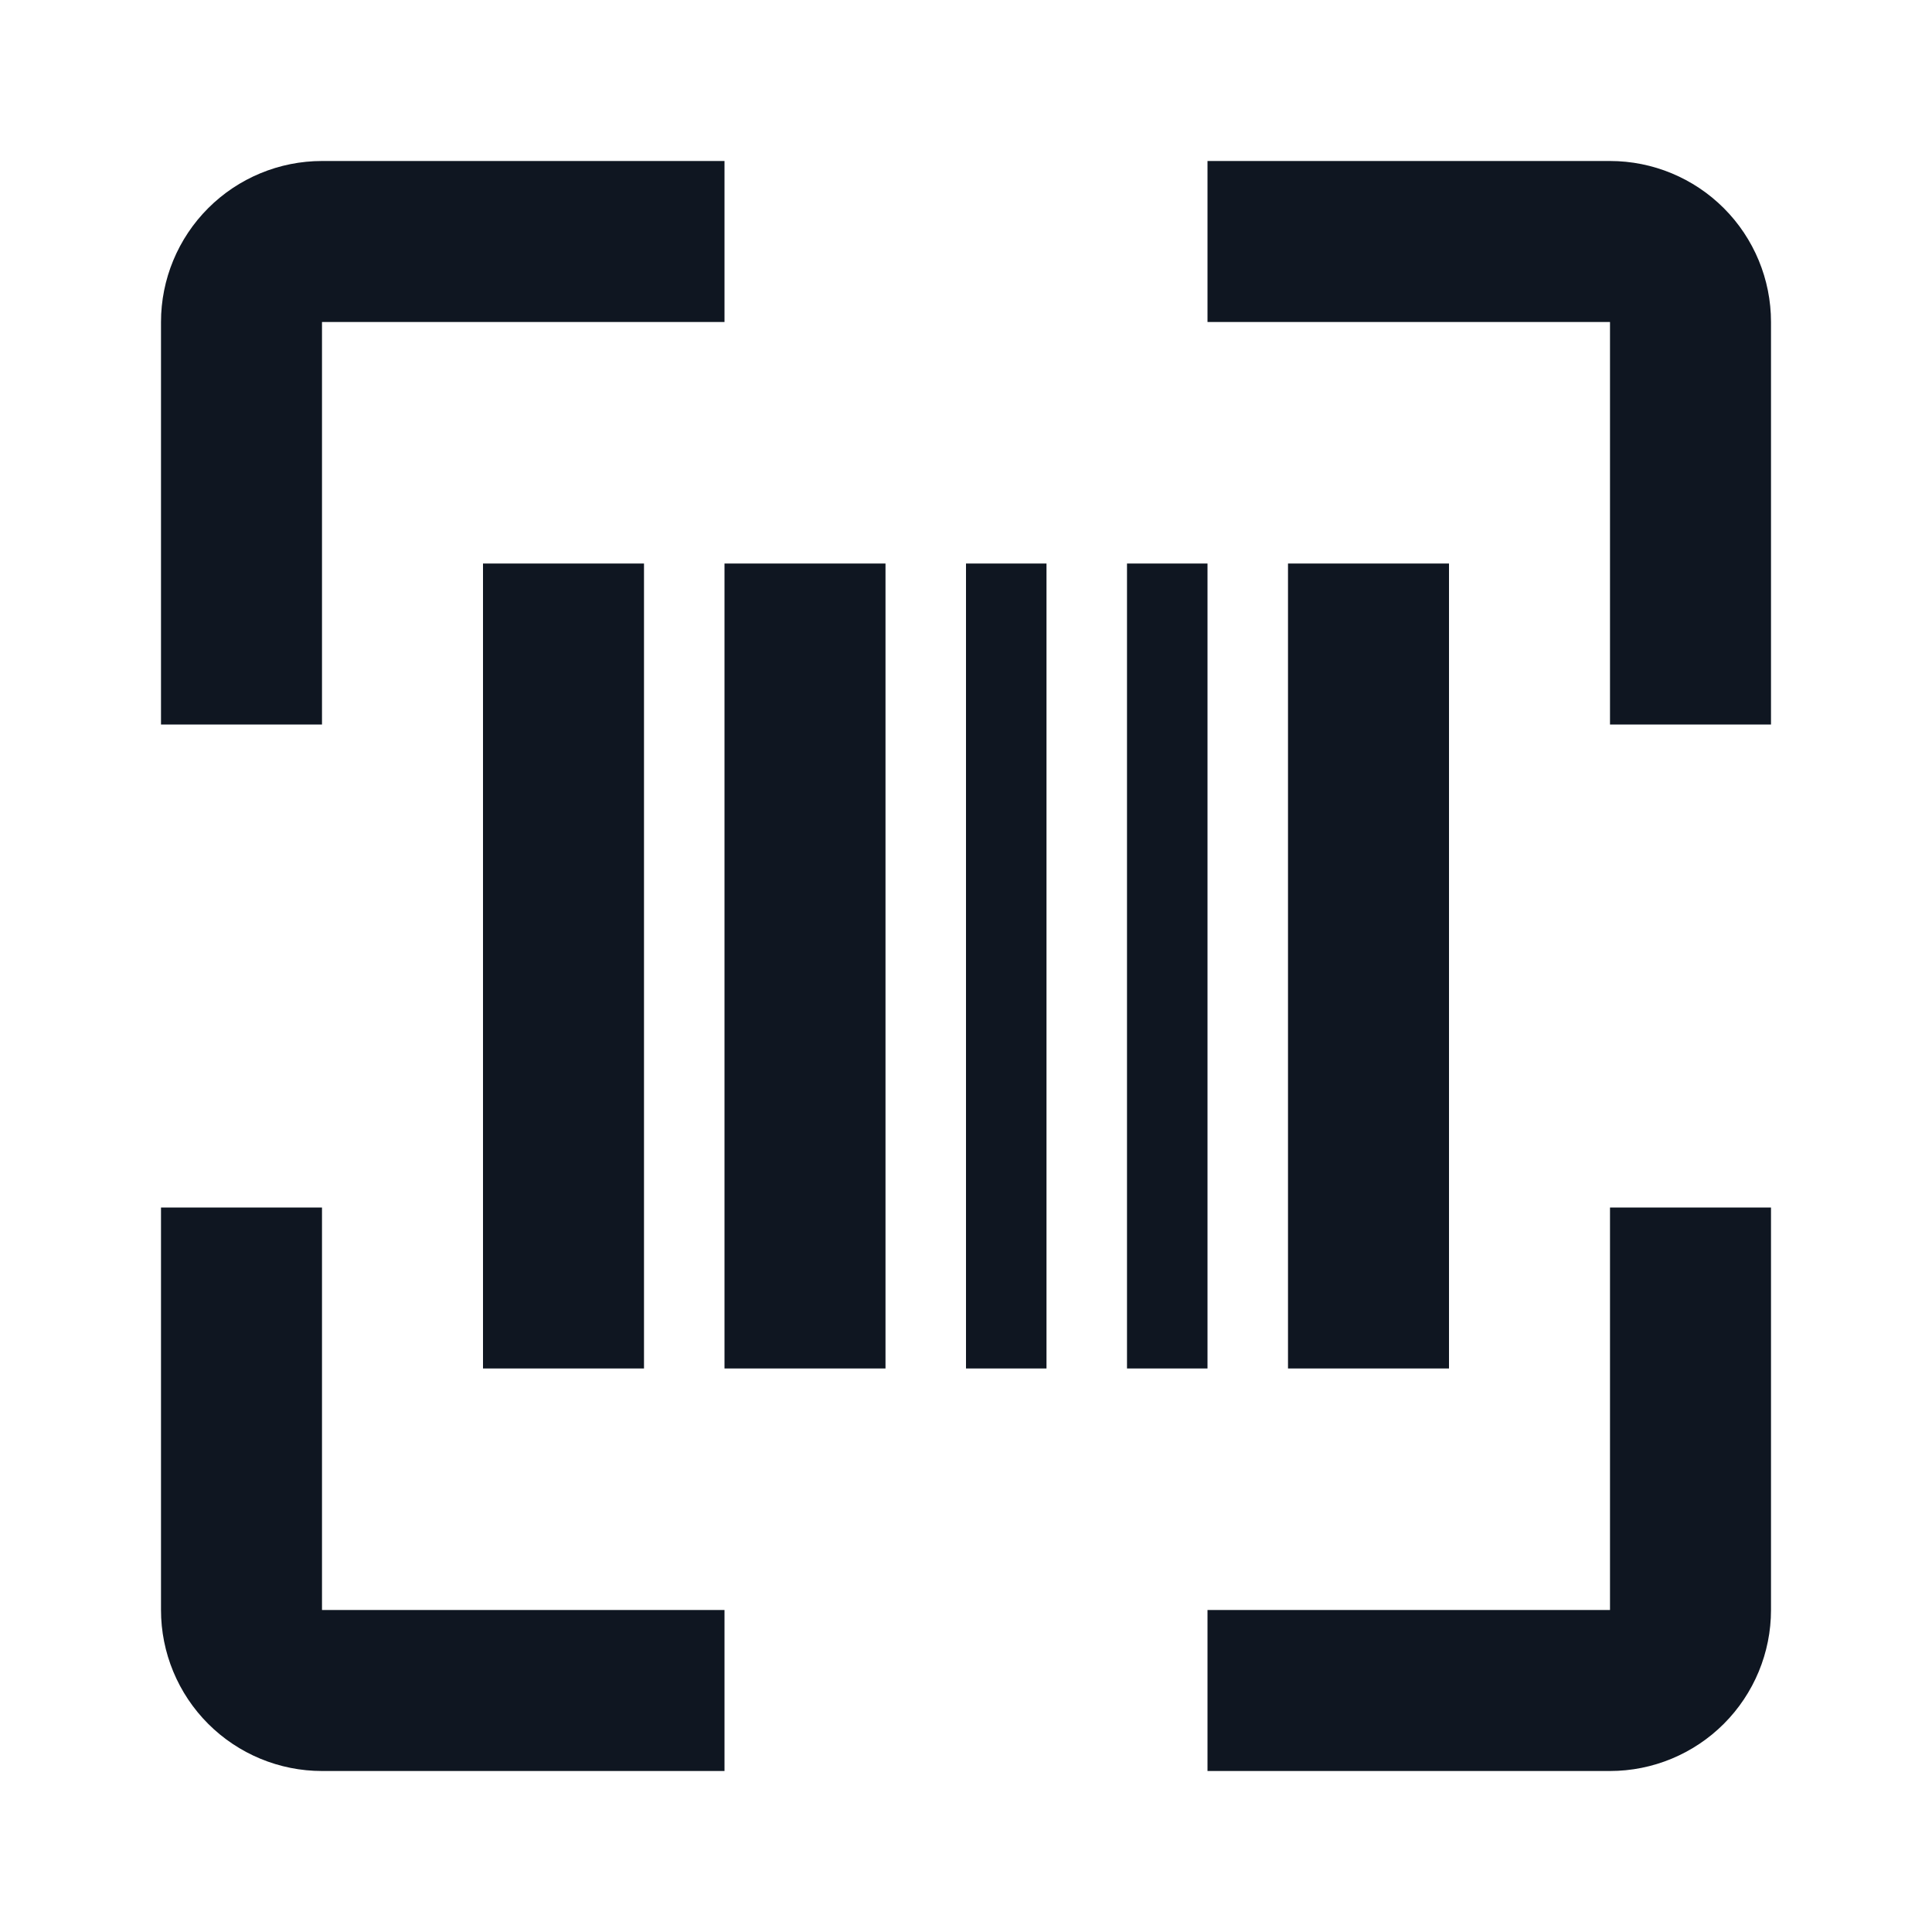 <svg width="24" height="24" viewBox="0 0 24 24" fill="none" xmlns="http://www.w3.org/2000/svg">
<path fill-rule="evenodd" clip-rule="evenodd" d="M22 20V15H20V20H15V22H20C20.53 22 21.039 21.789 21.414 21.414C21.789 21.039 22 20.53 22 20ZM4 20H9V22H4C3.47 22 2.961 21.789 2.586 21.414C2.211 21.039 2 20.53 2 20V15H4V20ZM4 4V9H2V4C2 3.47 2.211 2.961 2.586 2.586C2.961 2.211 3.47 2 4 2H9V4H4ZM20 4H15V2H20C20.53 2 21.039 2.211 21.414 2.586C21.789 2.961 22 3.47 22 4V9H20V4ZM8 7H6V17H8V7ZM9 7H11V17H9V7ZM13 7H12V17H13V7ZM14 7H15V17H14V7ZM18 7H16V17H18V7Z" fill="#0F1621"/>
</svg>
